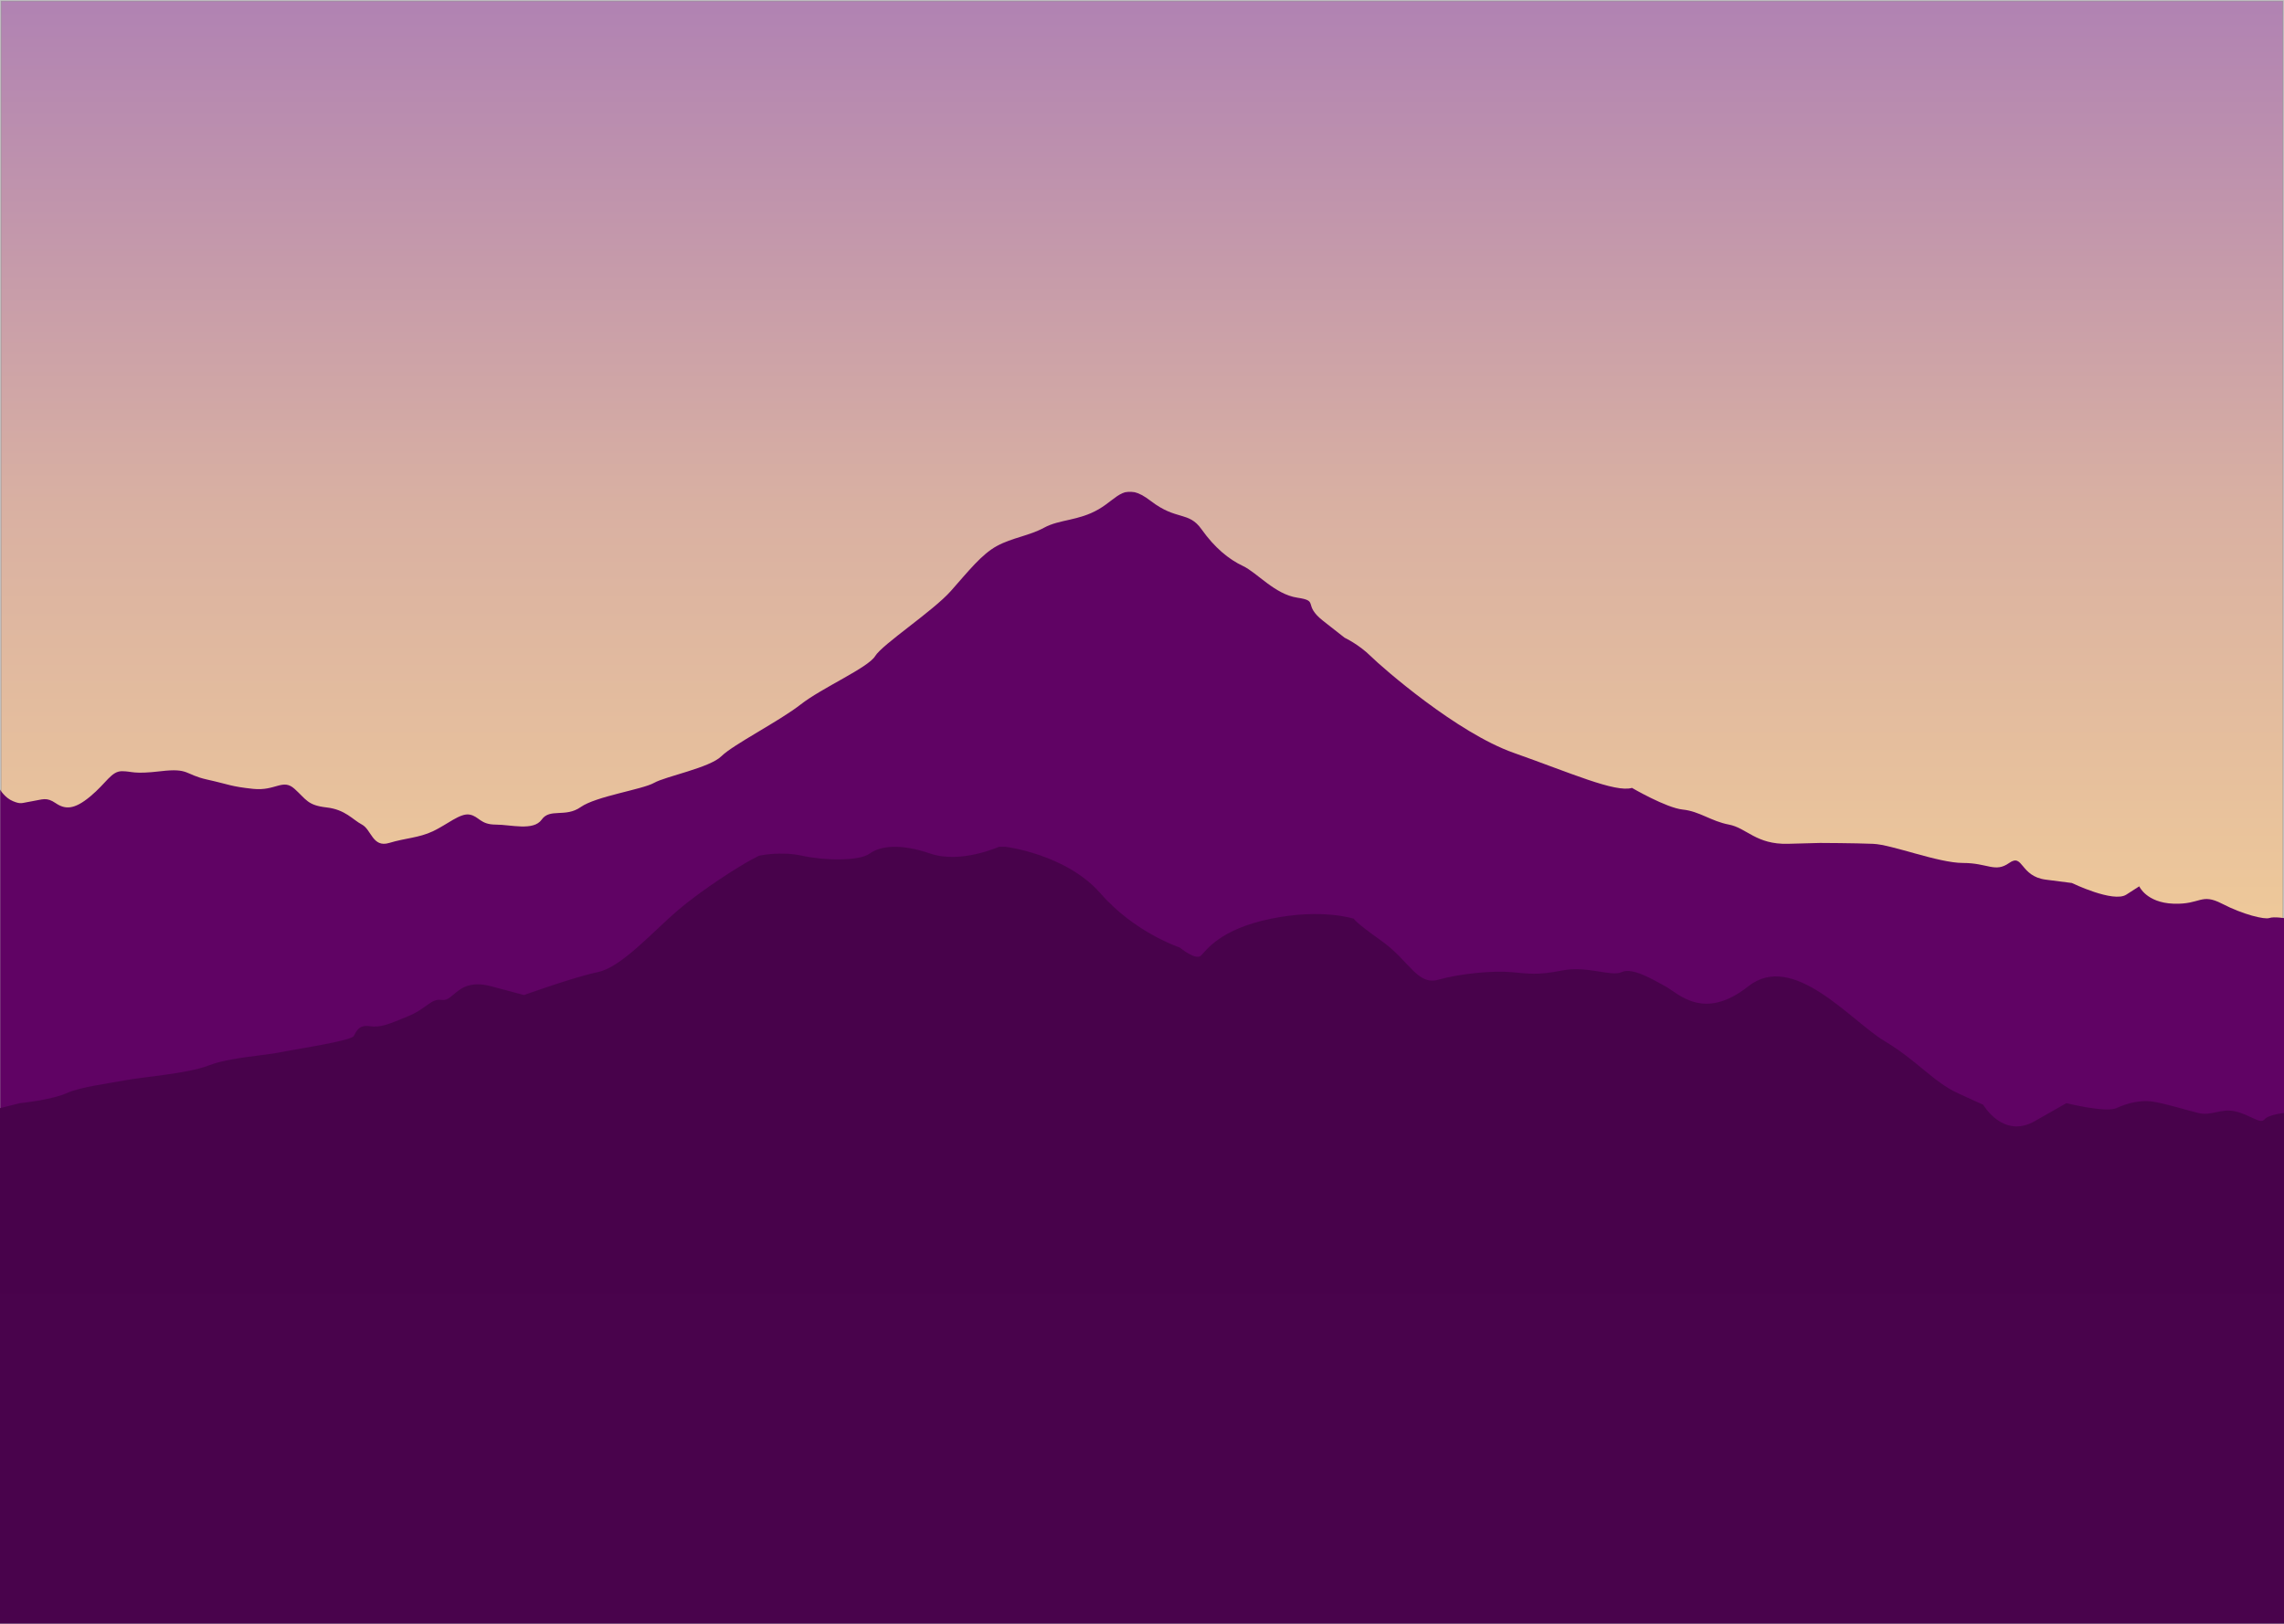 <svg width="1440px" height="1024px" viewBox="0 0 1440 1024" version="1.1" 
    xmlns="http://www.w3.org/2000/svg" 
    xmlns:xlink="http://www.w3.org/1999/xlink">
    <defs>
        <linearGradient x1="50%" y1="0%" x2="50%" y2="75.433%" id="linearGradient-1">
            <stop stop-color="#600364" offset="0%"></stop>
            <stop stop-color="#B15F43" offset="41.026%"></stop>
            <stop stop-color="#FCB425" offset="100%"></stop>
        </linearGradient>
        <polygon id="path-2" points="0 0 1441 0 1441 506 0 506"></polygon>
        <polygon id="path-4" points="0 0 1476 0 1476 490 0 490"></polygon>
    </defs>
    <g id="Home-" stroke="none" stroke-width="1" fill="none" fill-rule="evenodd">
        <g id="Selección-">
            <g id="Fondo" transform="translate(-72, 0)">
                <rect id="Rectangle" stroke="#979797" fill-opacity="0.85" fill="url(#linearGradient-1)" opacity="0.583" x="72.5" y="0.5" width="1439" height="1023"></rect>
                <g id="Popocatepetl" opacity="0.995" transform="translate(72, 310)">
                    <mask id="mask-3" fill="white">
                        <use xlink:href="#path-2"></use>
                    </mask>
                    <g id="Clip-2"></g>
                    <path d="M0,187.911 C0,187.911 3.061,193.173 8.279,195.277 C13.498,197.38 13.498,196.33 20.208,195.277 C26.918,194.225 29.155,192.444 35.119,196.49 C41.084,200.537 46.764,200.7 56.97,192.201 C67.176,183.702 70.158,176.338 76.869,176.338 C83.578,176.338 83.578,178.442 101.472,176.338 C119.363,174.233 116.381,178.442 130.546,181.597 C144.712,184.754 145.457,185.988 159.623,187.476 C173.786,188.963 178.26,180.727 185.715,187.476 C193.171,194.225 193.917,197.824 205.845,199.182 C217.774,200.537 222.246,206.851 228.211,210.007 C234.174,213.162 234.92,224.738 245.357,221.581 C255.796,218.424 263.996,218.424 272.942,214.214 C281.888,210.007 290.09,202.641 296.053,203.694 C302.019,204.746 302.764,210.007 312.456,210.007 C322.147,210.007 336.313,214.214 341.53,206.851 C346.75,199.484 356.441,205.772 366.133,198.945 C375.825,192.12 404.901,187.911 412.356,183.702 C419.812,179.495 447.395,174.233 454.852,166.867 C462.306,159.503 491.383,144.773 504.802,134.25 C518.222,123.729 547.297,111.103 551.771,103.737 C556.243,96.371 588.302,75.329 599.484,62.701 C610.667,50.075 618.868,39.555 628.559,34.293 C638.251,29.031 648.69,27.981 658.381,22.72 C668.073,17.458 680.001,18.51 692.675,11.147 C705.349,3.78 709.076,-6.741 725.478,5.885 C741.88,18.51 749.335,12.196 757.535,23.772 C765.737,35.345 774.683,42.712 783.629,46.918 C792.575,51.128 803.758,64.806 817.923,66.91 C832.089,69.015 820.906,71.12 834.326,81.64 L847.745,92.164 C847.745,92.164 856.691,96.371 864.146,103.737 C871.602,111.103 918.57,152.137 954.356,164.762 C990.141,177.39 1018.47,190.016 1028.909,186.859 C1028.909,186.859 1050.529,199.484 1060.966,200.537 C1071.404,201.589 1078.858,207.903 1090.041,210.007 C1101.224,212.112 1107.189,222.661 1127.318,222.12 L1147.448,221.581 C1147.448,221.581 1169.068,221.649 1180.997,222.141 C1192.925,222.633 1222,234.206 1237.656,234.206 C1253.313,234.206 1257.785,240.52 1266.733,234.206 C1275.679,227.895 1273.442,242.625 1289.844,244.729 L1306.245,246.832 C1306.245,246.832 1332.339,259.46 1340.539,254.198 L1348.741,248.936 C1348.741,248.936 1353.213,259.268 1370.361,259.89 C1387.507,260.512 1387.507,252.954 1400.927,259.89 C1414.347,266.824 1427.766,269.981 1430.749,268.928 C1433.73,267.876 1441,269.127 1441,269.127 L1441,714 L0,714 L0,187.911 Z" id="Fill-1" fill="#5F0263" mask="url(#mask-3)"></path>
                </g>
                <g id="Itztlacihuatl" opacity="0.995" transform="translate(0, 534)">
                    <path d="M36,165.805 C36,165.805 51.328,169.938 67.964,165.805 L84.602,161.671 C84.602,161.671 104.565,159.606 113.715,155.472 C122.866,151.341 140.334,149.274 151.149,147.208 C161.963,145.14 190.245,143.075 203.555,137.91 C216.865,132.743 238.492,131.711 248.474,129.643 C258.456,127.578 293.394,122.413 295.057,119.311 C296.722,116.212 298.385,112.08 305.039,113.112 C311.694,114.146 316.685,112.08 329.163,106.913 C341.64,101.748 343.305,95.549 350.791,96.583 C358.278,97.615 360.773,82.401 381.569,87.942 L402.366,93.484 C402.366,93.484 433.976,82.118 448.949,79.018 C463.922,75.919 483.885,53.189 499.691,39.758 C515.496,26.326 538.787,11.863 544.611,8.763 L550.432,5.664 C550.432,5.664 563.742,2.564 577.884,5.664 C592.025,8.763 613.653,9.109 620.307,4.287 C626.963,-0.535 639.44,-2.257 658.573,4.287 C677.705,10.829 701.829,0 701.829,0 L705.987,0 C705.987,0 744.252,4.63 765.88,29.428 C787.509,54.223 815.791,63.521 815.791,63.521 C815.791,63.521 825.773,71.786 829.101,68.686 C832.427,65.587 840.746,52.044 873.187,45.385 C905.63,38.726 925.594,45.385 925.594,45.385 C925.594,45.385 925.594,46.99 943.062,59.388 C960.532,71.786 965.523,87.59 978.833,83.821 C992.141,80.052 1012.937,77.985 1024.584,79.018 C1036.229,80.052 1041.219,81.084 1057.025,77.985 C1072.83,74.885 1087.803,82.118 1094.458,79.018 C1101.112,75.919 1113.59,83.433 1121.909,87.942 C1130.227,92.45 1146.033,110.296 1174.315,87.942 C1202.598,65.587 1239.199,110.013 1259.995,122.413 C1280.791,134.81 1290.773,148.24 1306.579,155.472 L1322.384,162.705 C1322.384,162.705 1334.861,184.401 1354.825,173.037 L1374.789,161.671 C1374.789,161.671 1399.745,167.87 1406.399,164.771 C1413.053,161.671 1421.372,159.606 1428.858,160.64 C1436.345,161.671 1449.654,165.805 1457.973,167.87 C1466.292,169.938 1472.115,164.771 1481.265,166.838 C1490.416,168.904 1497.07,175.103 1499.566,172.003 C1502.061,168.904 1512,167.87 1512,167.87 L1512,608 L774,608 L36,608 L36,165.805 Z" id="Fill-1" fill="#48024B"></path>
                    <mask id="mask-5" fill="white">
                        <use xlink:href="#path-4"></use>
                    </mask>
                    <g id="Clip-2" opacity="0.454"></g>
                </g>
            </g>
        </g>
    </g>
</svg>